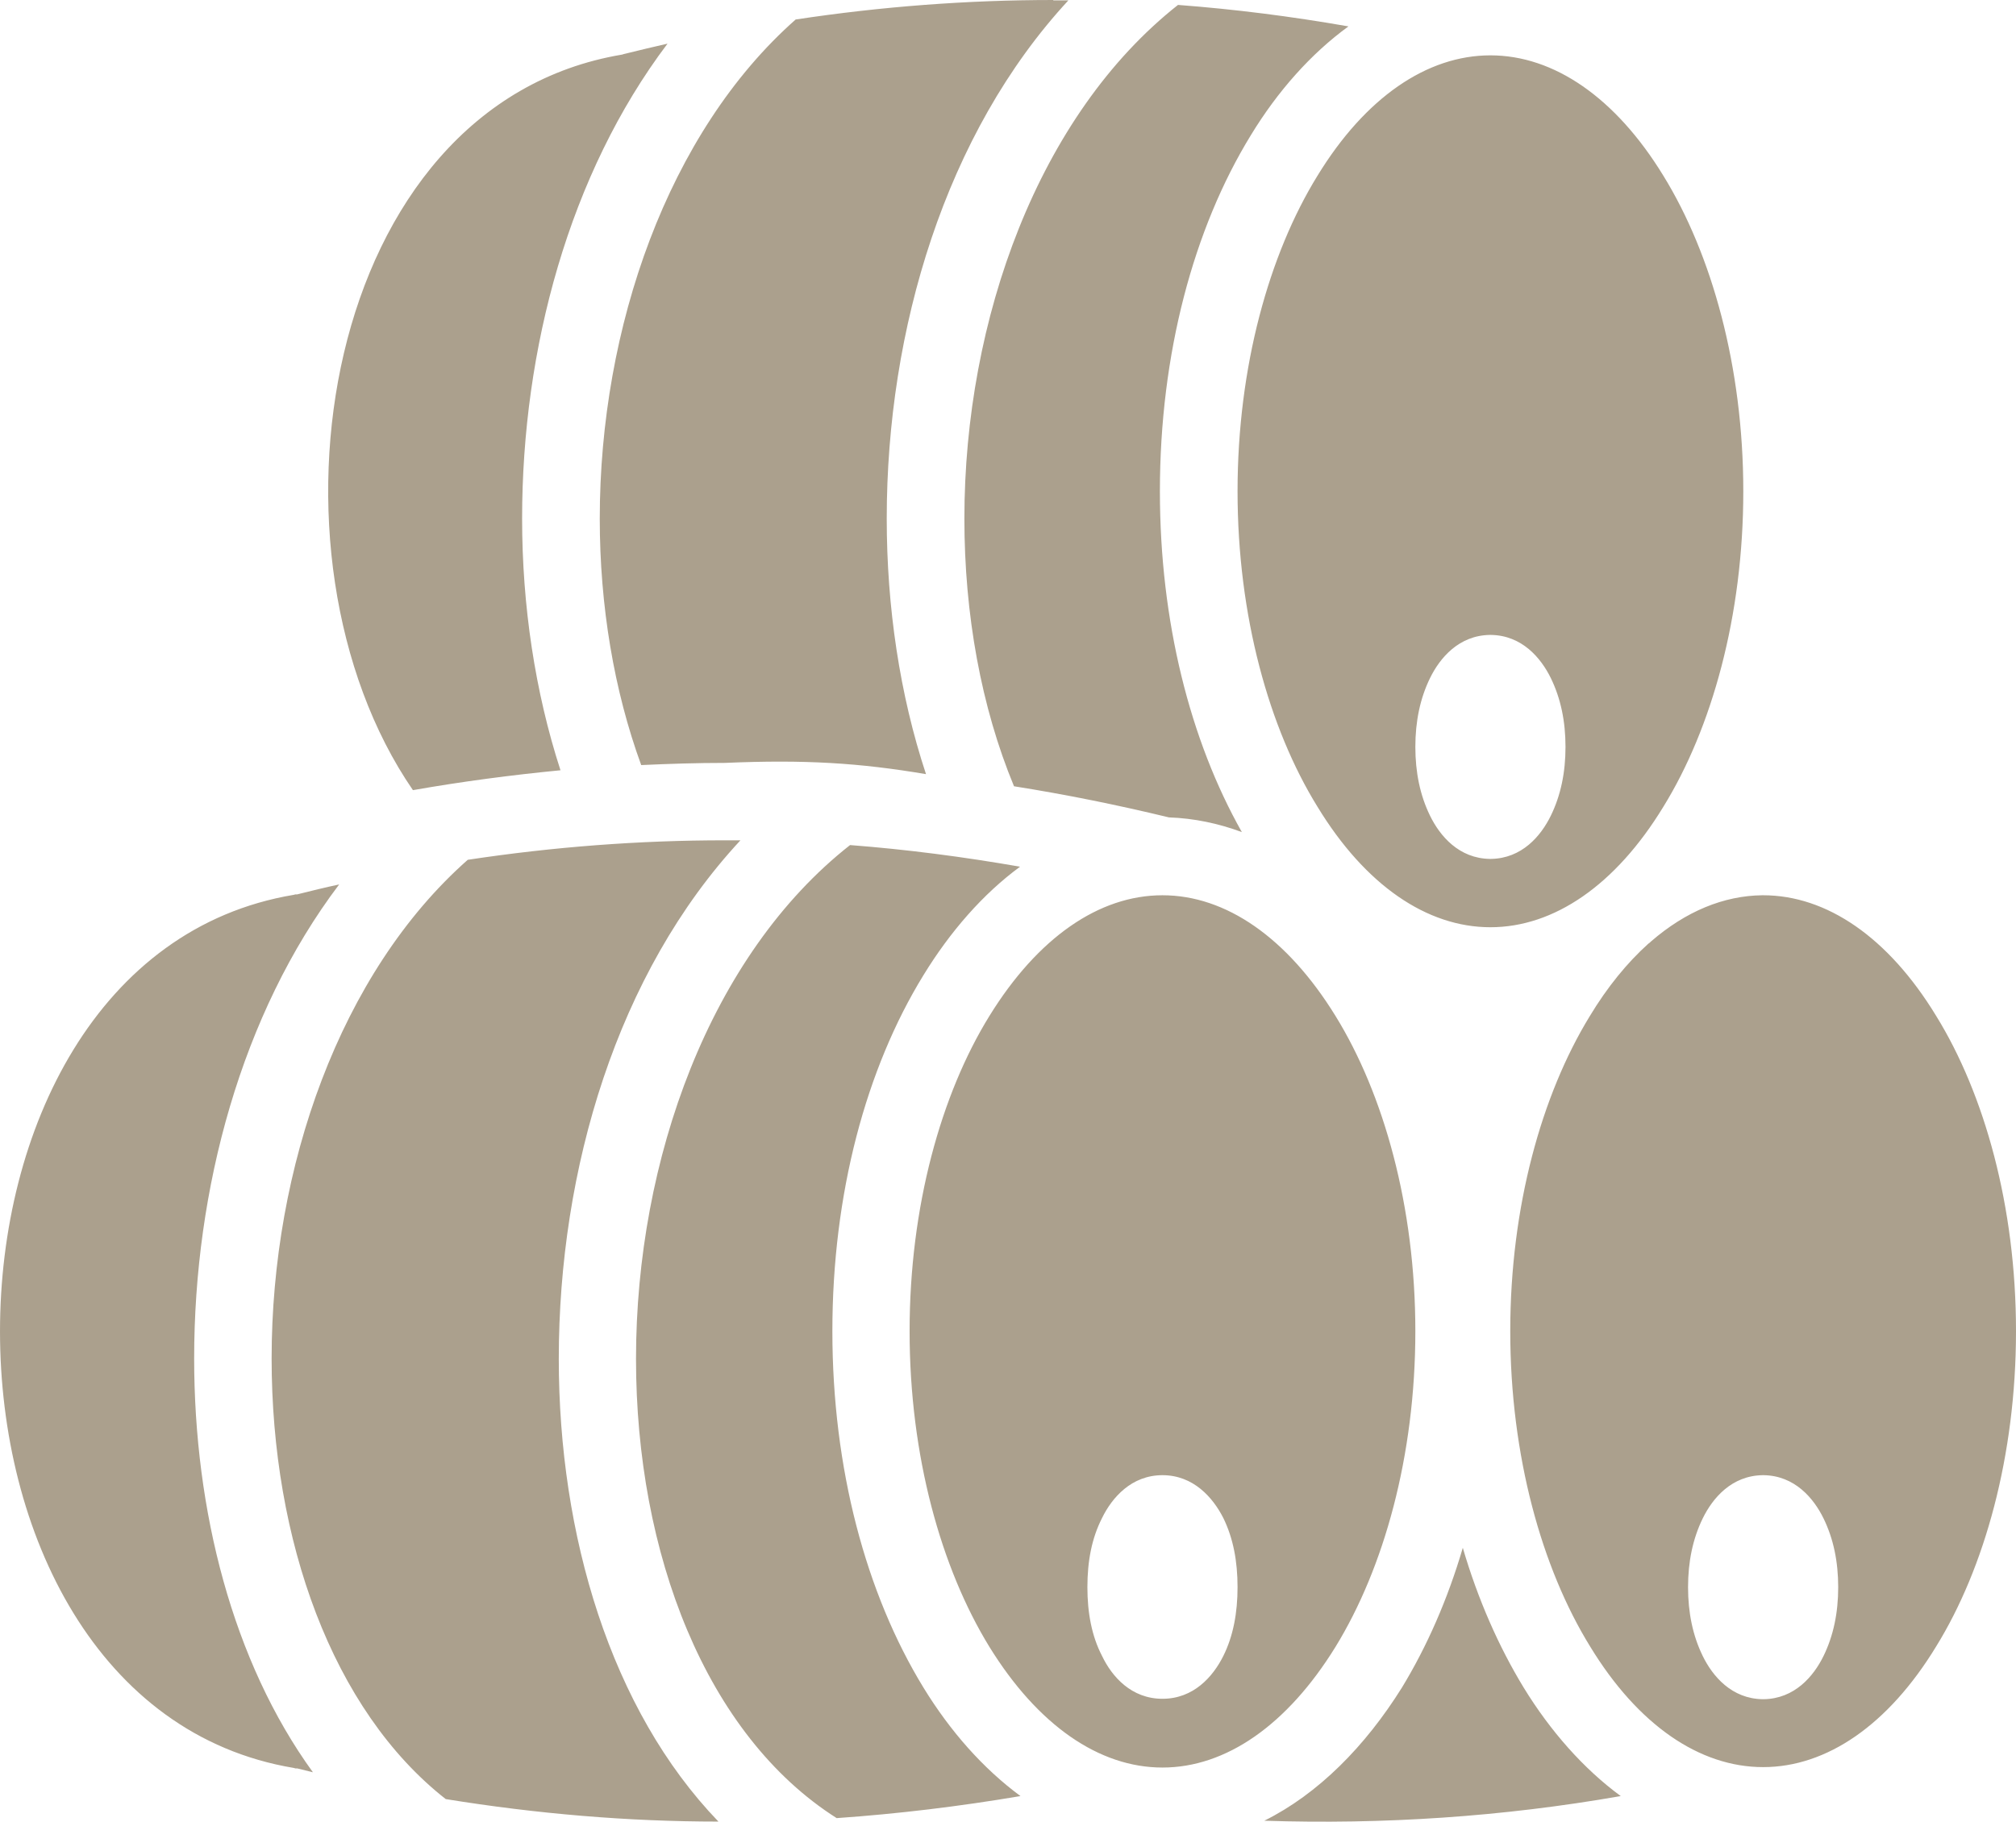 <svg width="52" height="47" viewBox="0 0 52 47" fill="none" xmlns="http://www.w3.org/2000/svg">
<path d="M27.168 0C24.953 0 22.738 0.168 20.523 0.503C17.229 3.413 15.47 8.459 15.47 13.379C15.47 15.633 15.838 17.82 16.539 19.739C17.262 19.706 17.975 19.683 18.698 19.683C20.757 19.594 22.171 19.683 23.885 19.973C23.206 17.92 22.872 15.655 22.872 13.379C22.872 8.503 24.386 3.438 27.558 0.009H27.168V0ZM30.385 0.127C26.79 2.963 24.875 8.236 24.875 13.379C24.875 15.856 25.309 18.244 26.155 20.286C27.491 20.498 28.816 20.766 30.151 21.089C30.797 21.111 31.431 21.245 32.032 21.468C30.697 19.103 29.918 16.035 29.918 12.676C29.918 9.128 30.786 5.896 32.266 3.485C32.956 2.352 33.813 1.386 34.781 0.681C33.312 0.424 31.854 0.238 30.385 0.127ZM17.218 1.126C16.862 1.208 16.494 1.294 16.127 1.386L16.082 1.397L16.049 1.408C8.279 2.706 6.479 14.316 10.651 20.386C11.92 20.163 13.189 19.996 14.457 19.873C13.801 17.853 13.467 15.622 13.467 13.379C13.467 9.005 14.68 4.487 17.218 1.126ZM38.443 1.428C36.807 1.428 35.215 2.515 33.98 4.538C32.733 6.562 31.921 9.463 31.921 12.676C31.921 15.89 32.733 18.791 33.98 20.81C35.215 22.841 36.807 23.923 38.443 23.923C40.079 23.923 41.671 22.841 42.907 20.81C44.153 18.791 44.966 15.89 44.966 12.676C44.966 9.463 44.153 6.562 42.907 4.538C41.671 2.515 40.079 1.428 38.443 1.428ZM38.432 16.381H38.454C39.256 16.392 39.745 16.972 40.002 17.496C40.258 18.021 40.38 18.612 40.38 19.27C40.38 19.929 40.258 20.52 40.002 21.044C39.745 21.569 39.256 22.149 38.454 22.16H38.432C37.631 22.149 37.141 21.569 36.885 21.044C36.629 20.52 36.507 19.929 36.507 19.27C36.507 18.612 36.629 18.021 36.885 17.496C37.141 16.972 37.631 16.392 38.432 16.381ZM18.698 21.68C16.494 21.68 14.279 21.848 12.065 22.183C8.77 25.095 7.006 30.127 7.006 35.047C7.006 39.734 8.568 44.119 11.497 46.417C13.845 46.797 16.194 46.997 18.531 46.997C15.749 44.108 14.413 39.6 14.413 35.059C14.413 30.172 15.916 25.106 19.099 21.68H18.698ZM21.926 21.803C18.32 24.637 16.405 29.915 16.405 35.059C16.405 40.08 18.208 44.766 21.581 46.908C23.161 46.797 24.742 46.607 26.322 46.339C25.354 45.625 24.508 44.665 23.818 43.538C22.338 41.117 21.47 37.893 21.47 34.344C21.47 30.796 22.338 27.572 23.818 25.162C24.508 24.035 25.354 23.064 26.311 22.361C24.842 22.105 23.384 21.915 21.926 21.803ZM8.748 22.819C8.379 22.897 8.024 22.986 7.665 23.075H7.617L7.582 23.086C-2.527 24.771 -2.527 43.929 7.582 45.614L7.617 45.625H7.665L8.071 45.725C6 42.869 5.008 38.975 5.008 35.047C5.008 30.685 6.219 26.166 8.748 22.819ZM29.984 23.098C28.348 23.098 26.768 24.191 25.521 26.211C24.274 28.23 23.462 31.131 23.462 34.344C23.462 37.569 24.274 40.459 25.521 42.49C26.768 44.509 28.348 45.603 29.984 45.603C31.62 45.603 33.201 44.509 34.447 42.49C35.694 40.459 36.507 37.569 36.507 34.344C36.507 31.131 35.694 28.23 34.447 26.211C33.201 24.191 31.62 23.098 29.984 23.098ZM45.455 23.098C44.465 23.109 43.485 23.51 42.584 24.291C42.562 24.314 42.539 24.336 42.517 24.347C41.972 24.838 41.46 25.463 41.003 26.222C39.768 28.241 38.955 31.131 38.955 34.344C38.955 37.558 39.768 40.459 41.014 42.478C42.25 44.509 43.842 45.592 45.478 45.592C47.114 45.592 48.705 44.509 49.941 42.478C51.188 40.459 52 37.558 52 34.344C52 31.131 51.188 28.23 49.941 26.211C48.705 24.18 47.114 23.098 45.478 23.098H45.455ZM29.984 38.06C30.786 38.06 31.287 38.64 31.554 39.165C31.81 39.689 31.921 40.28 31.921 40.95C31.921 41.608 31.81 42.211 31.554 42.724C31.287 43.26 30.786 43.829 29.984 43.829C29.183 43.829 28.682 43.26 28.426 42.724C28.159 42.211 28.048 41.608 28.048 40.95C28.048 40.28 28.159 39.689 28.426 39.165C28.682 38.64 29.183 38.06 29.984 38.06ZM45.467 38.06H45.489C46.29 38.071 46.78 38.651 47.036 39.176C47.292 39.7 47.414 40.292 47.414 40.95C47.414 41.608 47.292 42.2 47.036 42.724C46.78 43.248 46.29 43.829 45.489 43.84H45.467C44.665 43.829 44.175 43.248 43.919 42.724C43.663 42.2 43.541 41.608 43.541 40.95C43.541 40.292 43.663 39.7 43.919 39.176C44.175 38.651 44.665 38.071 45.467 38.06ZM37.731 39.934C37.341 41.262 36.807 42.478 36.162 43.538C35.215 45.056 34.002 46.283 32.611 46.975C35.672 47.075 38.744 46.875 41.805 46.339C40.847 45.636 39.99 44.665 39.3 43.538C38.655 42.478 38.12 41.262 37.731 39.934Z" fill="#ABA08D"/>
</svg>
